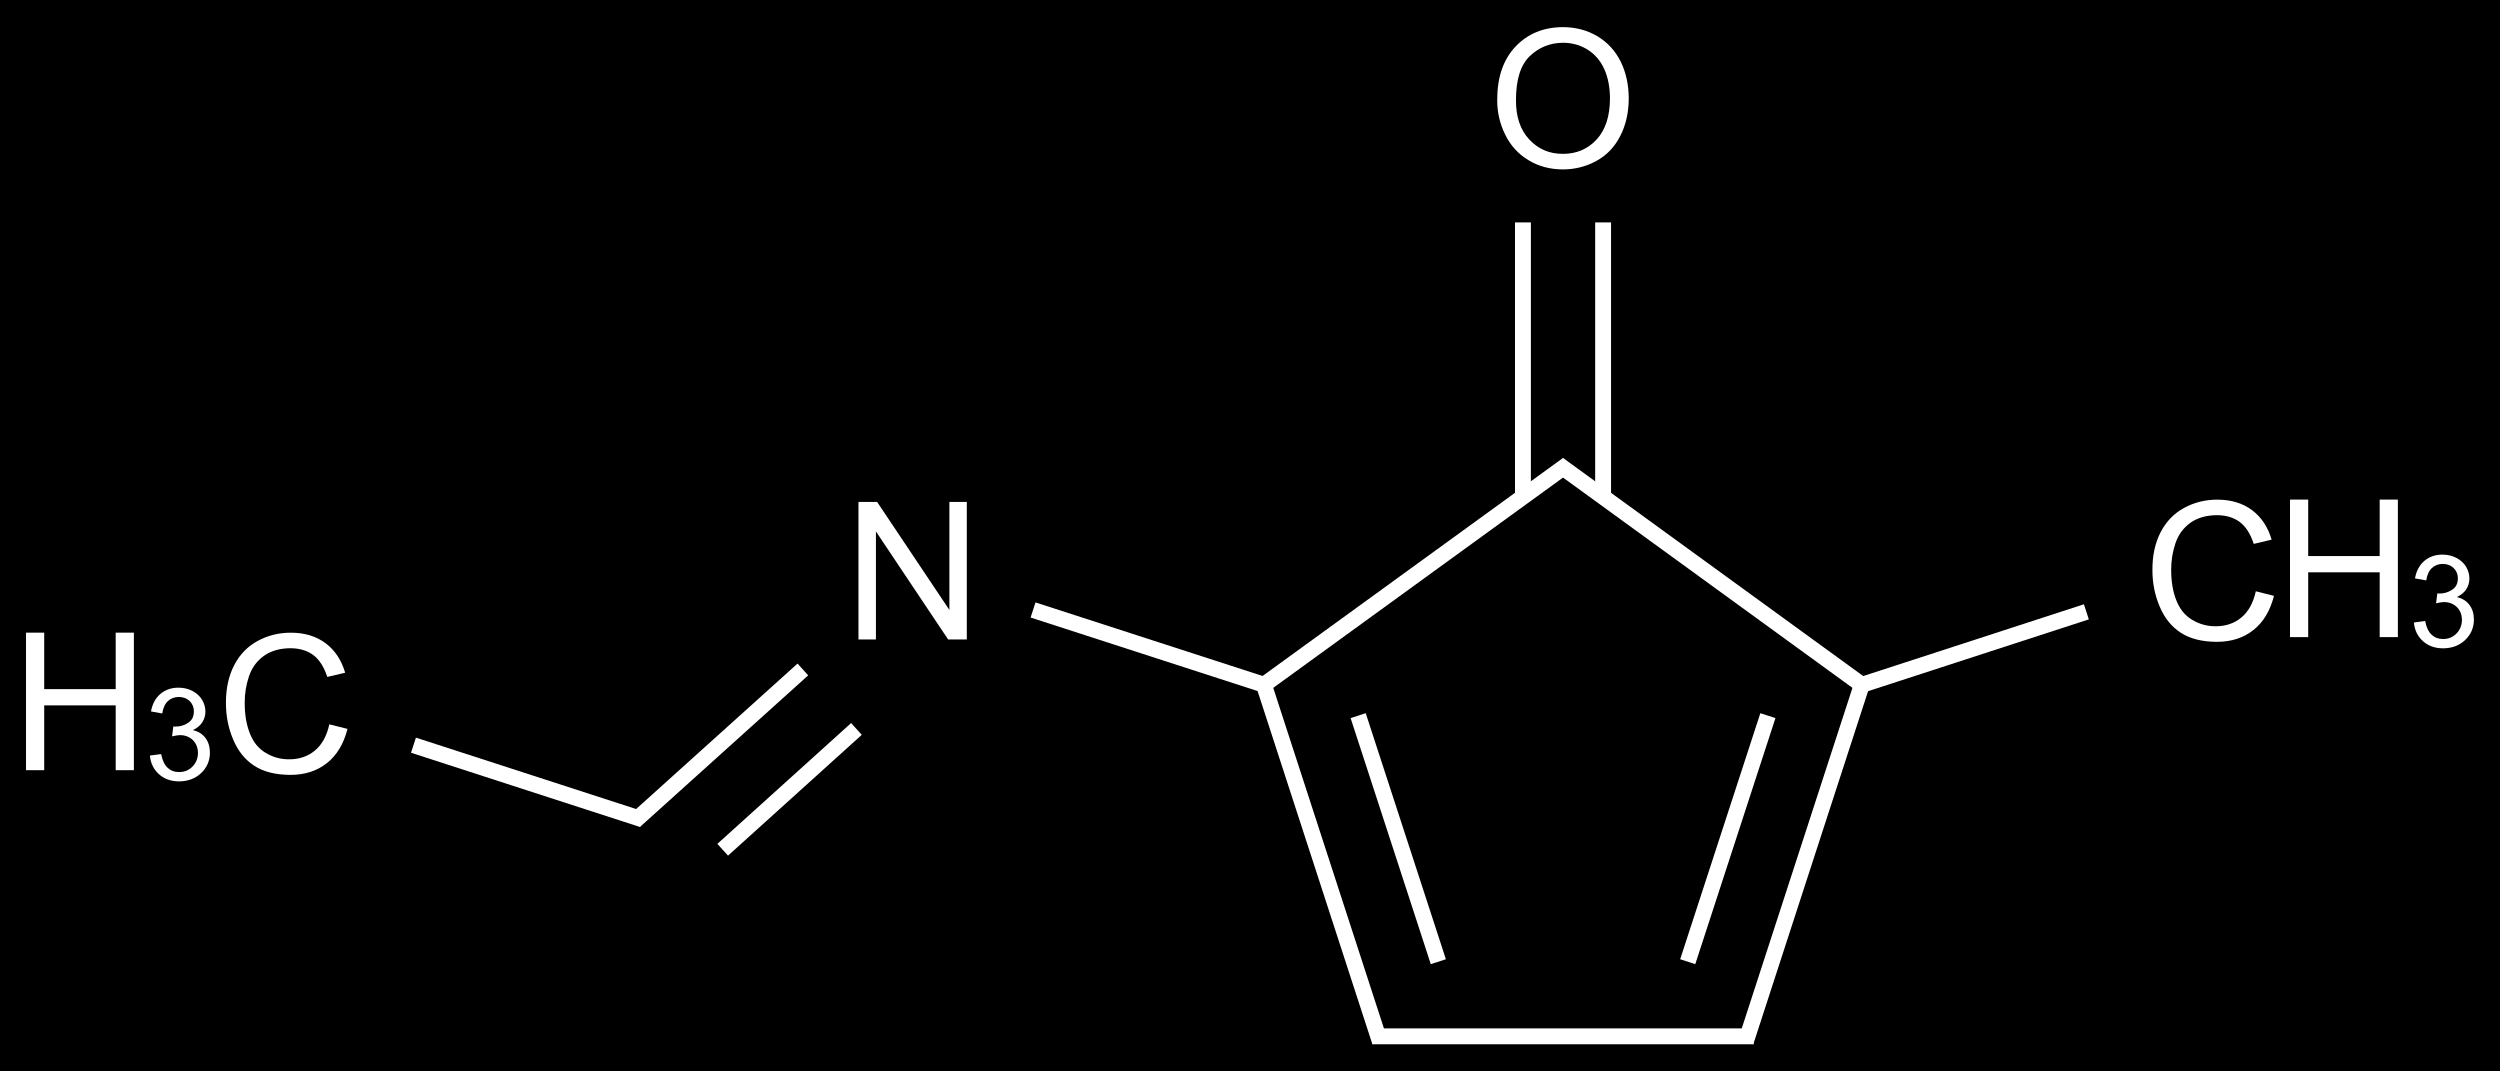 <?xml version="1.0" encoding="UTF-8"?>
<svg xmlns="http://www.w3.org/2000/svg" xmlns:xlink="http://www.w3.org/1999/xlink" width="203pt" height="87pt" viewBox="0 0 203 87" version="1.1">
<defs>
<g>
<symbol overflow="visible" id="glyph0-0">
<path style="stroke:none;" d="M 1.949 0 L 1.949 -9.75 L 9.75 -9.75 L 9.75 0 Z M 2.195 -0.242 L 9.508 -0.242 L 9.508 -9.508 L 2.195 -9.508 Z "/>
</symbol>
<symbol overflow="visible" id="glyph0-1">
<path style="stroke:none;" d="M 1.188 0 L 1.188 -11.168 L 2.703 -11.168 L 8.57 -2.398 L 8.57 -11.168 L 9.984 -11.168 L 9.984 0 L 8.469 0 L 2.605 -8.773 L 2.605 0 Z "/>
</symbol>
<symbol overflow="visible" id="glyph0-2">
<path style="stroke:none;" d="M 0.754 -5.438 C 0.75 -7.289 1.246 -8.738 2.246 -9.789 C 3.238 -10.836 4.523 -11.359 6.102 -11.363 C 7.129 -11.359 8.059 -11.113 8.887 -10.625 C 9.711 -10.129 10.344 -9.441 10.781 -8.562 C 11.215 -7.68 11.43 -6.684 11.434 -5.566 C 11.43 -4.434 11.203 -3.418 10.746 -2.527 C 10.289 -1.629 9.641 -0.953 8.805 -0.496 C 7.965 -0.039 7.062 0.188 6.094 0.191 C 5.039 0.188 4.098 -0.062 3.273 -0.57 C 2.445 -1.074 1.82 -1.77 1.395 -2.648 C 0.965 -3.527 0.75 -4.457 0.754 -5.438 Z M 2.277 -5.414 C 2.273 -4.07 2.637 -3.008 3.363 -2.234 C 4.086 -1.457 4.992 -1.07 6.086 -1.074 C 7.195 -1.07 8.109 -1.461 8.832 -2.246 C 9.547 -3.027 9.906 -4.137 9.91 -5.574 C 9.906 -6.48 9.754 -7.273 9.449 -7.953 C 9.141 -8.629 8.691 -9.156 8.102 -9.531 C 7.508 -9.902 6.844 -10.09 6.109 -10.094 C 5.059 -10.09 4.156 -9.73 3.406 -9.016 C 2.648 -8.293 2.273 -7.094 2.277 -5.414 Z "/>
</symbol>
<symbol overflow="visible" id="glyph0-3">
<path style="stroke:none;" d="M 9.172 -3.914 L 10.648 -3.543 C 10.336 -2.328 9.781 -1.402 8.977 -0.766 C 8.172 -0.129 7.188 0.188 6.023 0.191 C 4.82 0.188 3.84 -0.055 3.086 -0.543 C 2.332 -1.031 1.758 -1.742 1.367 -2.672 C 0.969 -3.602 0.773 -4.598 0.777 -5.668 C 0.773 -6.824 0.996 -7.84 1.441 -8.707 C 1.887 -9.574 2.52 -10.23 3.34 -10.68 C 4.16 -11.129 5.062 -11.355 6.047 -11.355 C 7.164 -11.355 8.102 -11.07 8.863 -10.504 C 9.625 -9.934 10.156 -9.133 10.457 -8.105 L 9.004 -7.762 C 8.742 -8.57 8.367 -9.16 7.875 -9.535 C 7.383 -9.902 6.762 -10.09 6.016 -10.094 C 5.156 -10.09 4.438 -9.883 3.863 -9.477 C 3.285 -9.062 2.883 -8.512 2.648 -7.816 C 2.414 -7.121 2.297 -6.406 2.301 -5.676 C 2.297 -4.723 2.434 -3.895 2.715 -3.188 C 2.988 -2.477 3.418 -1.945 4.004 -1.598 C 4.586 -1.246 5.219 -1.07 5.902 -1.074 C 6.727 -1.07 7.43 -1.309 8.004 -1.789 C 8.578 -2.266 8.965 -2.977 9.172 -3.914 Z "/>
</symbol>
<symbol overflow="visible" id="glyph0-4">
<path style="stroke:none;" d="M 1.25 0 L 1.25 -11.168 L 2.727 -11.168 L 2.727 -6.582 L 8.531 -6.582 L 8.531 -11.168 L 10.008 -11.168 L 10.008 0 L 8.531 0 L 8.531 -5.262 L 2.727 -5.262 L 2.727 0 Z "/>
</symbol>
<symbol overflow="visible" id="glyph1-0">
<path style="stroke:none;" d="M 1.301 0 L 1.301 -6.5 L 6.5 -6.5 L 6.5 0 Z M 1.461 -0.164 L 6.336 -0.164 L 6.336 -6.336 L 1.461 -6.336 Z "/>
</symbol>
<symbol overflow="visible" id="glyph1-1">
<path style="stroke:none;" d="M 0.438 -1.965 L 1.352 -2.086 C 1.453 -1.566 1.633 -1.191 1.887 -0.965 C 2.137 -0.734 2.441 -0.621 2.809 -0.625 C 3.234 -0.621 3.598 -0.77 3.895 -1.07 C 4.188 -1.367 4.336 -1.738 4.34 -2.18 C 4.336 -2.598 4.199 -2.941 3.93 -3.215 C 3.652 -3.484 3.305 -3.621 2.883 -3.625 C 2.711 -3.621 2.496 -3.586 2.238 -3.523 L 2.34 -4.328 C 2.398 -4.316 2.449 -4.312 2.488 -4.316 C 2.875 -4.312 3.227 -4.414 3.539 -4.621 C 3.852 -4.82 4.008 -5.133 4.008 -5.559 C 4.008 -5.891 3.891 -6.168 3.664 -6.391 C 3.434 -6.609 3.145 -6.719 2.789 -6.723 C 2.43 -6.719 2.133 -6.609 1.898 -6.387 C 1.66 -6.164 1.508 -5.828 1.441 -5.383 L 0.527 -5.547 C 0.637 -6.156 0.891 -6.629 1.289 -6.969 C 1.684 -7.305 2.176 -7.477 2.766 -7.477 C 3.172 -7.477 3.543 -7.387 3.887 -7.215 C 4.227 -7.035 4.488 -6.797 4.672 -6.5 C 4.852 -6.195 4.945 -5.875 4.945 -5.539 C 4.945 -5.215 4.859 -4.922 4.688 -4.66 C 4.516 -4.395 4.258 -4.188 3.922 -4.031 C 4.359 -3.93 4.703 -3.719 4.945 -3.398 C 5.188 -3.078 5.309 -2.676 5.312 -2.199 C 5.309 -1.543 5.07 -0.992 4.602 -0.543 C 4.125 -0.094 3.527 0.129 2.805 0.133 C 2.148 0.129 1.605 -0.062 1.176 -0.449 C 0.742 -0.836 0.496 -1.34 0.438 -1.965 Z "/>
</symbol>
</g>
</defs>
<g id="surface733">
<rect x="0" y="0" width="203" height="87" style="fill:rgb(0%,0%,0%);fill-opacity:1;stroke:none;"/>
<g style="fill:rgb(100%,100%,100%);fill-opacity:1;">
  <use xlink:href="#glyph0-1" x="68.52" y="51.926"/>
</g>
<g style="fill:rgb(100%,100%,100%);fill-opacity:1;">
  <use xlink:href="#glyph0-2" x="120.82" y="13.566"/>
</g>
<g style="fill:rgb(100%,100%,100%);fill-opacity:1;">
  <use xlink:href="#glyph0-3" x="17.57" y="62.73"/>
</g>
<g style="fill:rgb(100%,100%,100%);fill-opacity:1;">
  <use xlink:href="#glyph0-4" x="0.863" y="62.539"/>
</g>
<g style="fill:rgb(100%,100%,100%);fill-opacity:1;">
  <use xlink:href="#glyph1-1" x="11.734" y="63.316"/>
</g>
<g style="fill:rgb(100%,100%,100%);fill-opacity:1;">
  <use xlink:href="#glyph0-3" x="174" y="51.926"/>
</g>
<g style="fill:rgb(100%,100%,100%);fill-opacity:1;">
  <use xlink:href="#glyph0-4" x="184.699" y="51.734"/>
</g>
<g style="fill:rgb(100%,100%,100%);fill-opacity:1;">
  <use xlink:href="#glyph1-1" x="195.57" y="52.512"/>
</g>
<path style="fill:none;stroke-width:0.043;stroke-linecap:butt;stroke-linejoin:miter;stroke:rgb(100%,100%,100%);stroke-opacity:1;stroke-miterlimit:10;" d="M 3.442 0.991 L 4.272 1.594 " transform="matrix(30,0,0,30,23.283,7.98)"/>
<path style="fill:none;stroke-width:0.043;stroke-linecap:butt;stroke-linejoin:miter;stroke:rgb(100%,100%,100%);stroke-opacity:1;stroke-miterlimit:10;" d="M 3.467 0.991 L 2.636 1.594 " transform="matrix(30,0,0,30,23.283,7.98)"/>
<path style="fill:none;stroke-width:0.043;stroke-linecap:butt;stroke-linejoin:miter;stroke:rgb(100%,100%,100%);stroke-opacity:1;stroke-miterlimit:10;" d="M 4.263 1.588 L 3.949 2.554 " transform="matrix(30,0,0,30,23.283,7.98)"/>
<path style="fill:none;stroke-width:0.043;stroke-linecap:butt;stroke-linejoin:miter;stroke:rgb(100%,100%,100%);stroke-opacity:1;stroke-miterlimit:10;" d="M 4.009 1.671 L 3.792 2.337 " transform="matrix(30,0,0,30,23.283,7.98)"/>
<path style="fill:none;stroke-width:0.043;stroke-linecap:butt;stroke-linejoin:miter;stroke:rgb(100%,100%,100%);stroke-opacity:1;stroke-miterlimit:10;" d="M 3.97 2.539 L 2.939 2.539 " transform="matrix(30,0,0,30,23.283,7.98)"/>
<path style="fill:none;stroke-width:0.043;stroke-linecap:butt;stroke-linejoin:miter;stroke:rgb(100%,100%,100%);stroke-opacity:1;stroke-miterlimit:10;" d="M 2.959 2.554 L 2.645 1.588 " transform="matrix(30,0,0,30,23.283,7.98)"/>
<path style="fill:none;stroke-width:0.043;stroke-linecap:butt;stroke-linejoin:miter;stroke:rgb(100%,100%,100%);stroke-opacity:1;stroke-miterlimit:10;" d="M 3.117 2.337 L 2.9 1.671 " transform="matrix(30,0,0,30,23.283,7.98)"/>
<path style="fill:none;stroke-width:0.043;stroke-linecap:butt;stroke-linejoin:miter;stroke:rgb(100%,100%,100%);stroke-opacity:1;stroke-miterlimit:10;" d="M 2.656 1.591 L 2.02 1.385 " transform="matrix(30,0,0,30,23.283,7.98)"/>
<path style="fill:none;stroke-width:0.043;stroke-linecap:butt;stroke-linejoin:miter;stroke:rgb(100%,100%,100%);stroke-opacity:1;stroke-miterlimit:10;" d="M 1.397 1.546 L 0.942 1.956 " transform="matrix(30,0,0,30,23.283,7.98)"/>
<path style="fill:none;stroke-width:0.043;stroke-linecap:butt;stroke-linejoin:miter;stroke:rgb(100%,100%,100%);stroke-opacity:1;stroke-miterlimit:10;" d="M 1.542 1.707 L 1.18 2.034 " transform="matrix(30,0,0,30,23.283,7.98)"/>
<path style="fill:none;stroke-width:0.043;stroke-linecap:butt;stroke-linejoin:miter;stroke:rgb(100%,100%,100%);stroke-opacity:1;stroke-miterlimit:10;" d="M 3.563 1.079 L 3.563 0.336 " transform="matrix(30,0,0,30,23.283,7.98)"/>
<path style="fill:none;stroke-width:0.043;stroke-linecap:butt;stroke-linejoin:miter;stroke:rgb(100%,100%,100%);stroke-opacity:1;stroke-miterlimit:10;" d="M 3.346 1.079 L 3.346 0.336 " transform="matrix(30,0,0,30,23.283,7.98)"/>
<path style="fill:none;stroke-width:0.043;stroke-linecap:butt;stroke-linejoin:miter;stroke:rgb(100%,100%,100%);stroke-opacity:1;stroke-miterlimit:10;" d="M 0.963 1.952 L 0.343 1.751 " transform="matrix(30,0,0,30,23.283,7.98)"/>
<path style="fill:none;stroke-width:0.043;stroke-linecap:butt;stroke-linejoin:miter;stroke:rgb(100%,100%,100%);stroke-opacity:1;stroke-miterlimit:10;" d="M 4.253 1.591 L 4.871 1.39 " transform="matrix(30,0,0,30,23.283,7.98)"/>
</g>
</svg>
